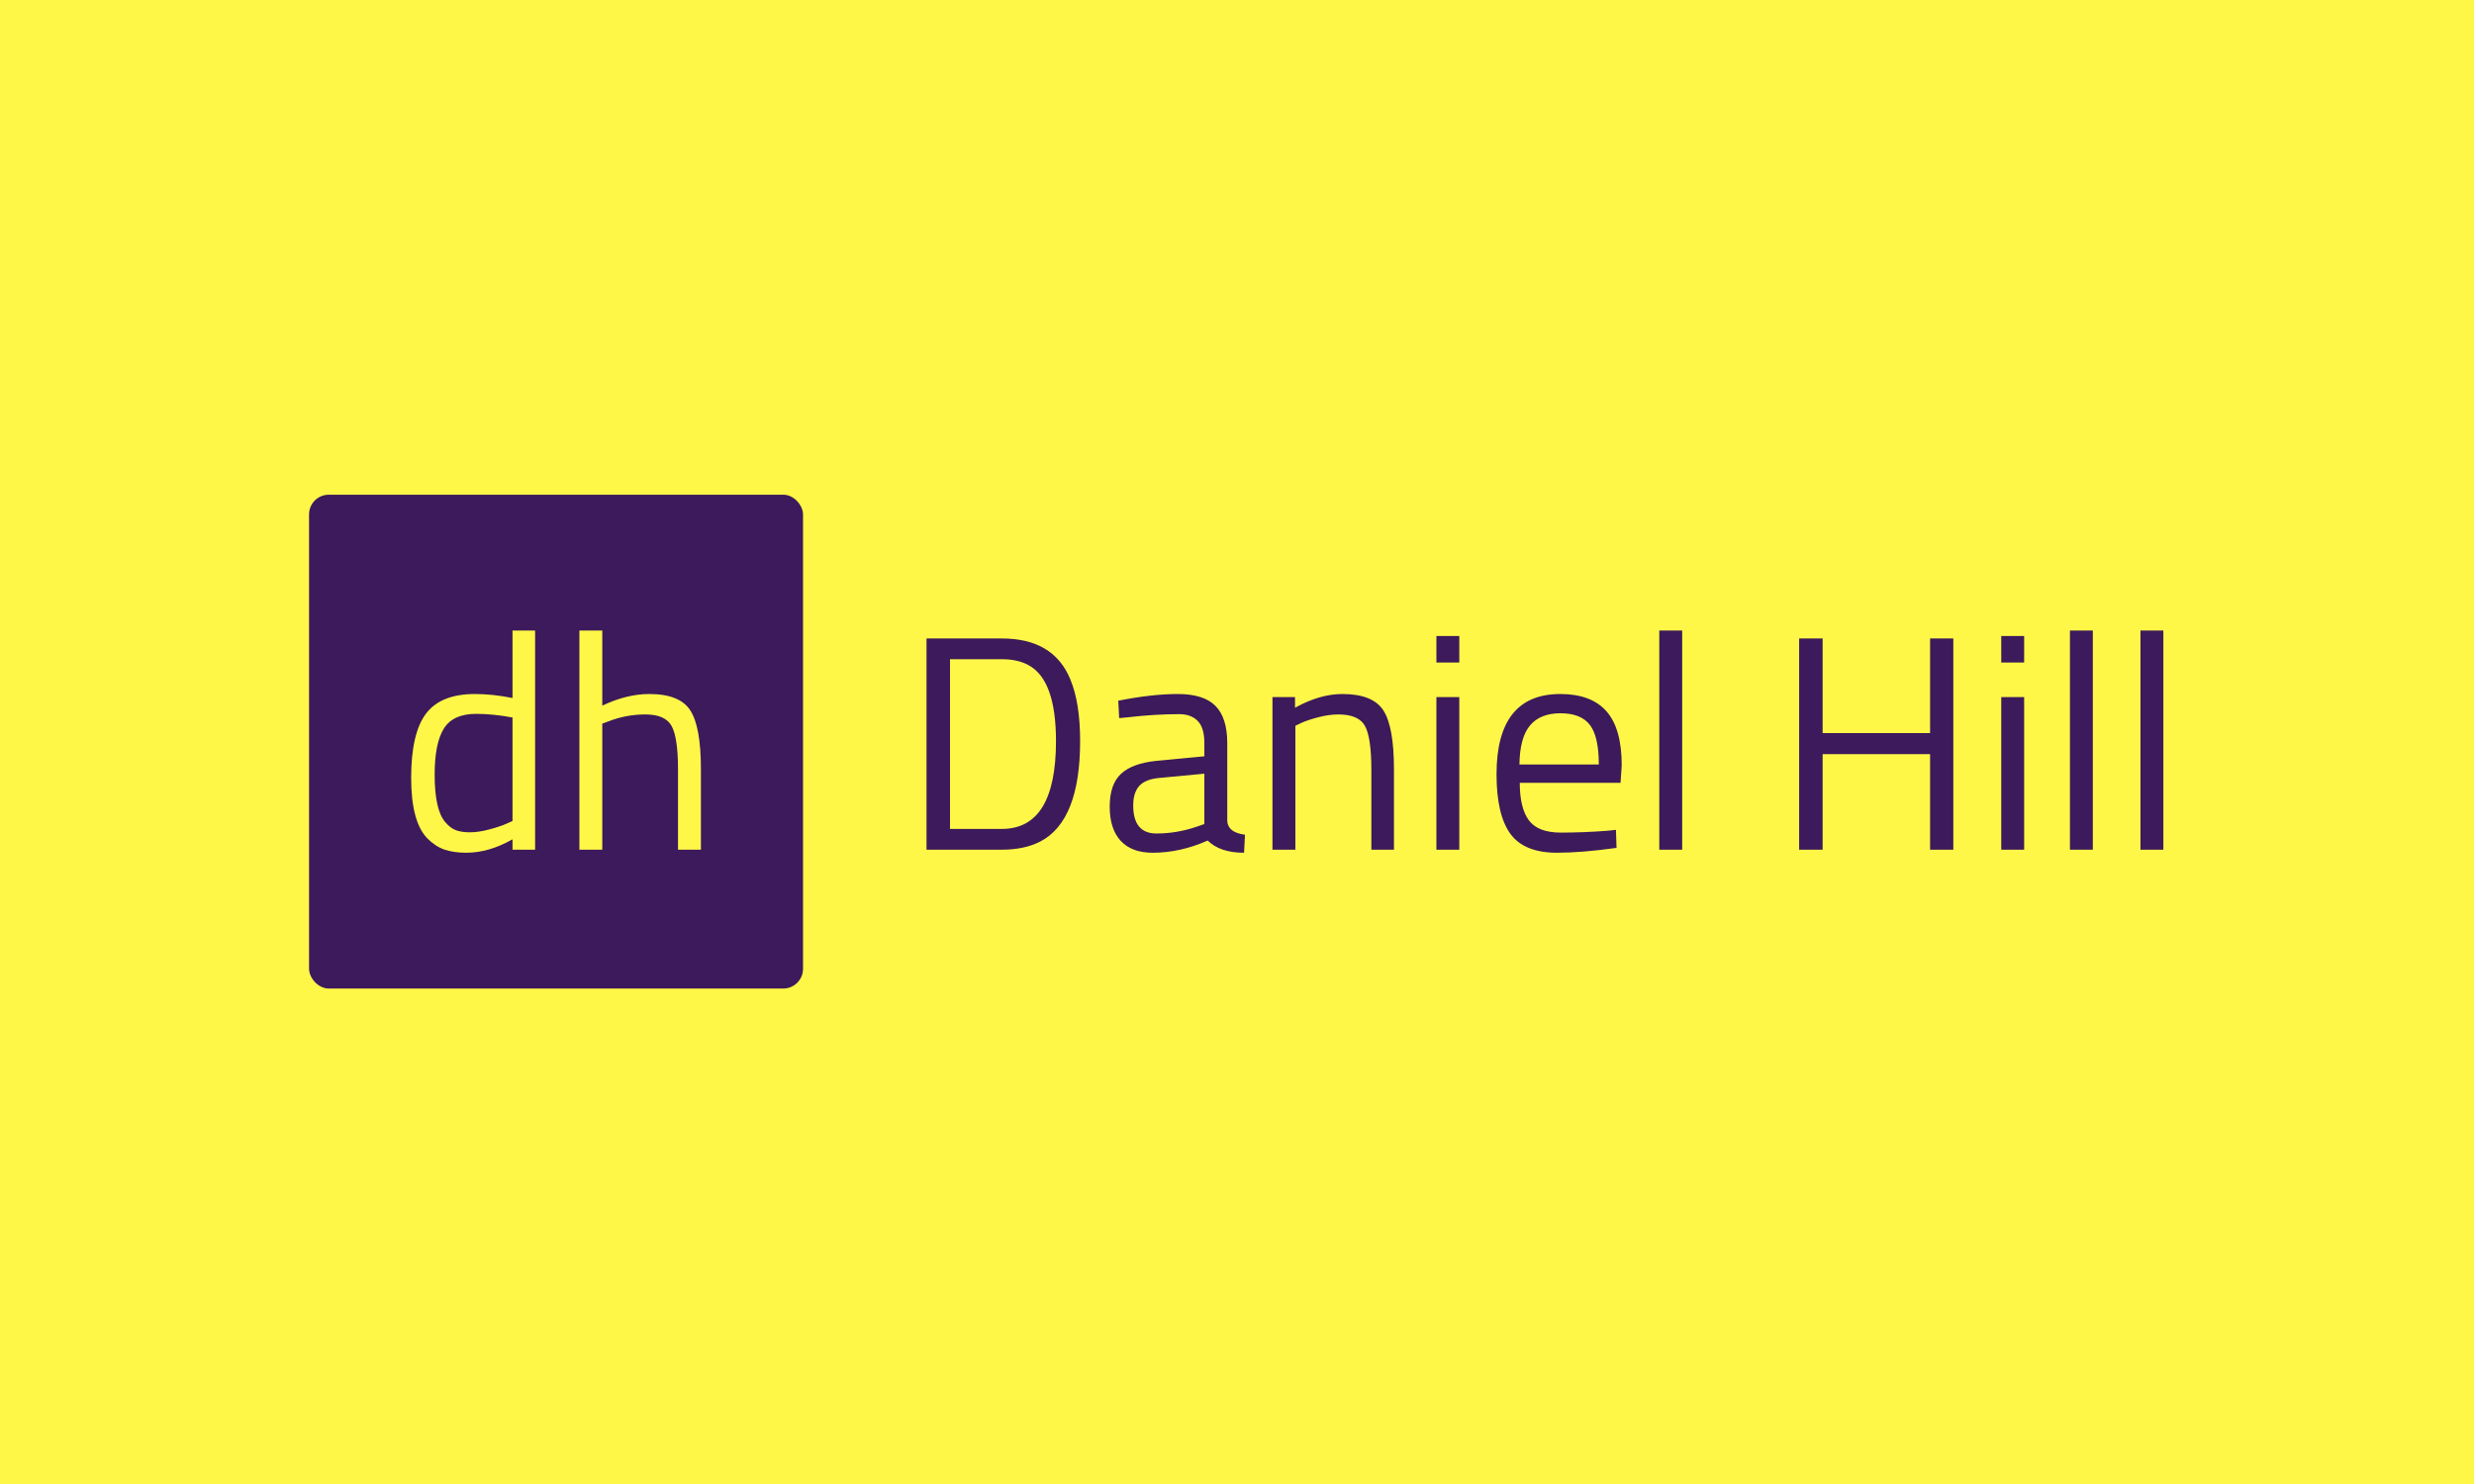 <svg xmlns="http://www.w3.org/2000/svg" version="1.1" xmlns:xlink="http://www.w3.org/1999/xlink" xmlns:svgjs="http://svgjs.dev/svgjs" width="100%" height="100%" viewBox="0 0 1000 600"><rect width="1000" height="600" x="0" y="0" fill="#fff748"/><g><rect width="333.333" height="333.333" rx="13.333" ry="13.333" y="230.769" fill="#3c1a5b" transform="matrix(0.599,0,0,0.599,0,61.783)" x="208.547"/><path d="M345.84 322.436L361.092 322.436L361.092 470.375L345.84 470.375L345.84 463.365Q329.987 472.436 314.535 472.436L314.535 472.436Q306.294 472.436 300.113 470.375Q293.932 468.315 288.581 462.964L288.581 462.964Q277.45 451.833 277.45 421.844Q277.45 391.884 287.437 378.578Q297.424 365.301 320.516 365.301L320.516 365.301Q332.448 365.301 345.84 367.991L345.84 367.991L345.84 322.436ZM300.514 451.833Q303.833 455.753 307.525 457.184Q311.245 458.643 317.111 458.643Q322.977 458.643 330.302 456.669Q337.599 454.723 341.72 452.863L341.72 452.863L345.84 451.003L345.84 381.154Q332.677 378.693 321.346 378.693L321.346 378.693Q305.665 378.693 299.484 388.68Q293.303 398.666 293.303 419.698L293.303 419.698Q293.303 443.592 300.514 451.833L300.514 451.833ZM406.418 385.274L406.418 470.375L390.966 470.375L390.966 322.436L406.418 322.436L406.418 373.142Q422.9 365.301 438.152 365.301L438.152 365.301Q458.755 365.301 465.852 376.432Q472.977 387.564 472.977 415.978L472.977 415.978L472.977 470.375L457.525 470.375L457.525 416.407Q457.525 394.975 453.29 387.048Q449.083 379.093 435.462 379.093L435.462 379.093Q422.5 379.093 410.338 383.844L410.338 383.844L406.418 385.274Z " fill="#fff748" transform="matrix(0.599,0,0,0.599,0,61.783)"/><path d="M676.091 470.375L676.091 470.375L625.213 470.375L625.213 327.815L676.091 327.815Q710.915 327.815 722.247 355.4L722.247 355.4Q728.857 371.282 728.857 397.035L728.857 397.035Q728.857 450.803 702.073 464.824L702.073 464.824Q691.343 470.375 676.091 470.375ZM712.575 397.035L712.575 397.035Q712.575 356.03 694.233 345.929L694.233 345.929Q686.822 341.808 676.091 341.808L676.091 341.808L641.066 341.808L641.066 456.354L676.091 456.354Q712.575 456.354 712.575 397.035ZM828.151 398.466L828.151 398.466L828.151 451.203Q828.781 458.844 840.112 460.274L840.112 460.274L839.483 472.436Q823.201 472.436 814.96 464.195L814.96 464.195Q796.417 472.436 777.875 472.436L777.875 472.436Q763.653 472.436 756.242 464.395Q748.83 456.354 748.83 441.331Q748.83 426.28 756.442 419.183Q764.082 412.058 780.364 410.427L780.364 410.427L812.699 407.337L812.699 398.466Q812.699 387.964 808.178 383.443Q803.628 378.893 795.816 378.893L795.816 378.893Q779.334 378.893 761.593 380.953L761.593 380.953L755.212 381.583L754.611 369.822Q777.274 365.301 794.786 365.301Q812.299 365.301 820.225 373.342Q828.151 381.383 828.151 398.466ZM764.683 440.501L764.683 440.501Q764.683 459.444 780.364 459.444L780.364 459.444Q794.357 459.444 807.949 454.723L807.949 454.723L812.699 453.063L812.699 419.069L782.196 421.959Q772.924 422.789 768.804 427.31Q764.683 431.86 764.683 440.501ZM874.107 386.734L874.107 470.375L858.655 470.375L858.655 367.361L873.878 367.361L873.878 374.572Q890.589 365.301 905.812 365.301L905.812 365.301Q926.415 365.301 933.54 376.432Q940.637 387.564 940.637 415.978L940.637 415.978L940.637 470.375L925.385 470.375L925.385 416.407Q925.385 394.975 921.179 387.048Q916.944 379.093 903.151 379.093L903.151 379.093Q896.541 379.093 889.244 381.068Q881.919 383.014 877.999 384.874L877.999 384.874L874.107 386.734ZM984.733 470.375L969.281 470.375L969.281 367.361L984.733 367.361L984.733 470.375ZM984.733 344.069L969.281 344.069L969.281 326.156L984.733 326.156L984.733 344.069ZM1084.456 457.613L1084.456 457.613L1090.437 456.984L1090.837 469.145Q1067.344 472.436 1050.662 472.436L1050.662 472.436Q1028.399 472.436 1019.128 459.559Q1009.857 446.682 1009.857 419.498L1009.857 419.498Q1009.857 365.301 1052.922 365.301L1052.922 365.301Q1073.725 365.301 1084.027 376.947Q1094.328 388.594 1094.328 413.517L1094.328 413.517L1093.527 425.25L1025.538 425.25Q1025.538 442.361 1031.719 450.602Q1037.899 458.844 1053.237 458.844Q1068.575 458.844 1084.456 457.613ZM1025.309 412.888L1078.876 412.888Q1078.876 393.945 1072.81 386.104Q1066.743 378.292 1053.037 378.292Q1039.33 378.292 1032.434 386.533Q1025.538 394.775 1025.309 412.888L1025.309 412.888ZM1135.133 470.375L1119.681 470.375L1119.681 322.436L1135.133 322.436L1135.133 470.375ZM1318.098 470.375L1302.417 470.375L1302.417 405.877L1229.906 405.877L1229.906 470.375L1214.054 470.375L1214.054 327.815L1229.906 327.815L1229.906 391.684L1302.417 391.684L1302.417 327.815L1318.098 327.815L1318.098 470.375ZM1365.885 470.375L1350.433 470.375L1350.433 367.361L1365.885 367.361L1365.885 470.375ZM1365.885 344.069L1350.433 344.069L1350.433 326.156L1365.885 326.156L1365.885 344.069ZM1412.241 470.375L1396.789 470.375L1396.789 322.436L1412.241 322.436L1412.241 470.375ZM1459.828 470.375L1444.376 470.375L1444.376 322.436L1459.828 322.436L1459.828 470.375Z " fill="#3c1a5b" transform="matrix(0.599,0,0,0.599,0,61.783)"/></g></svg>